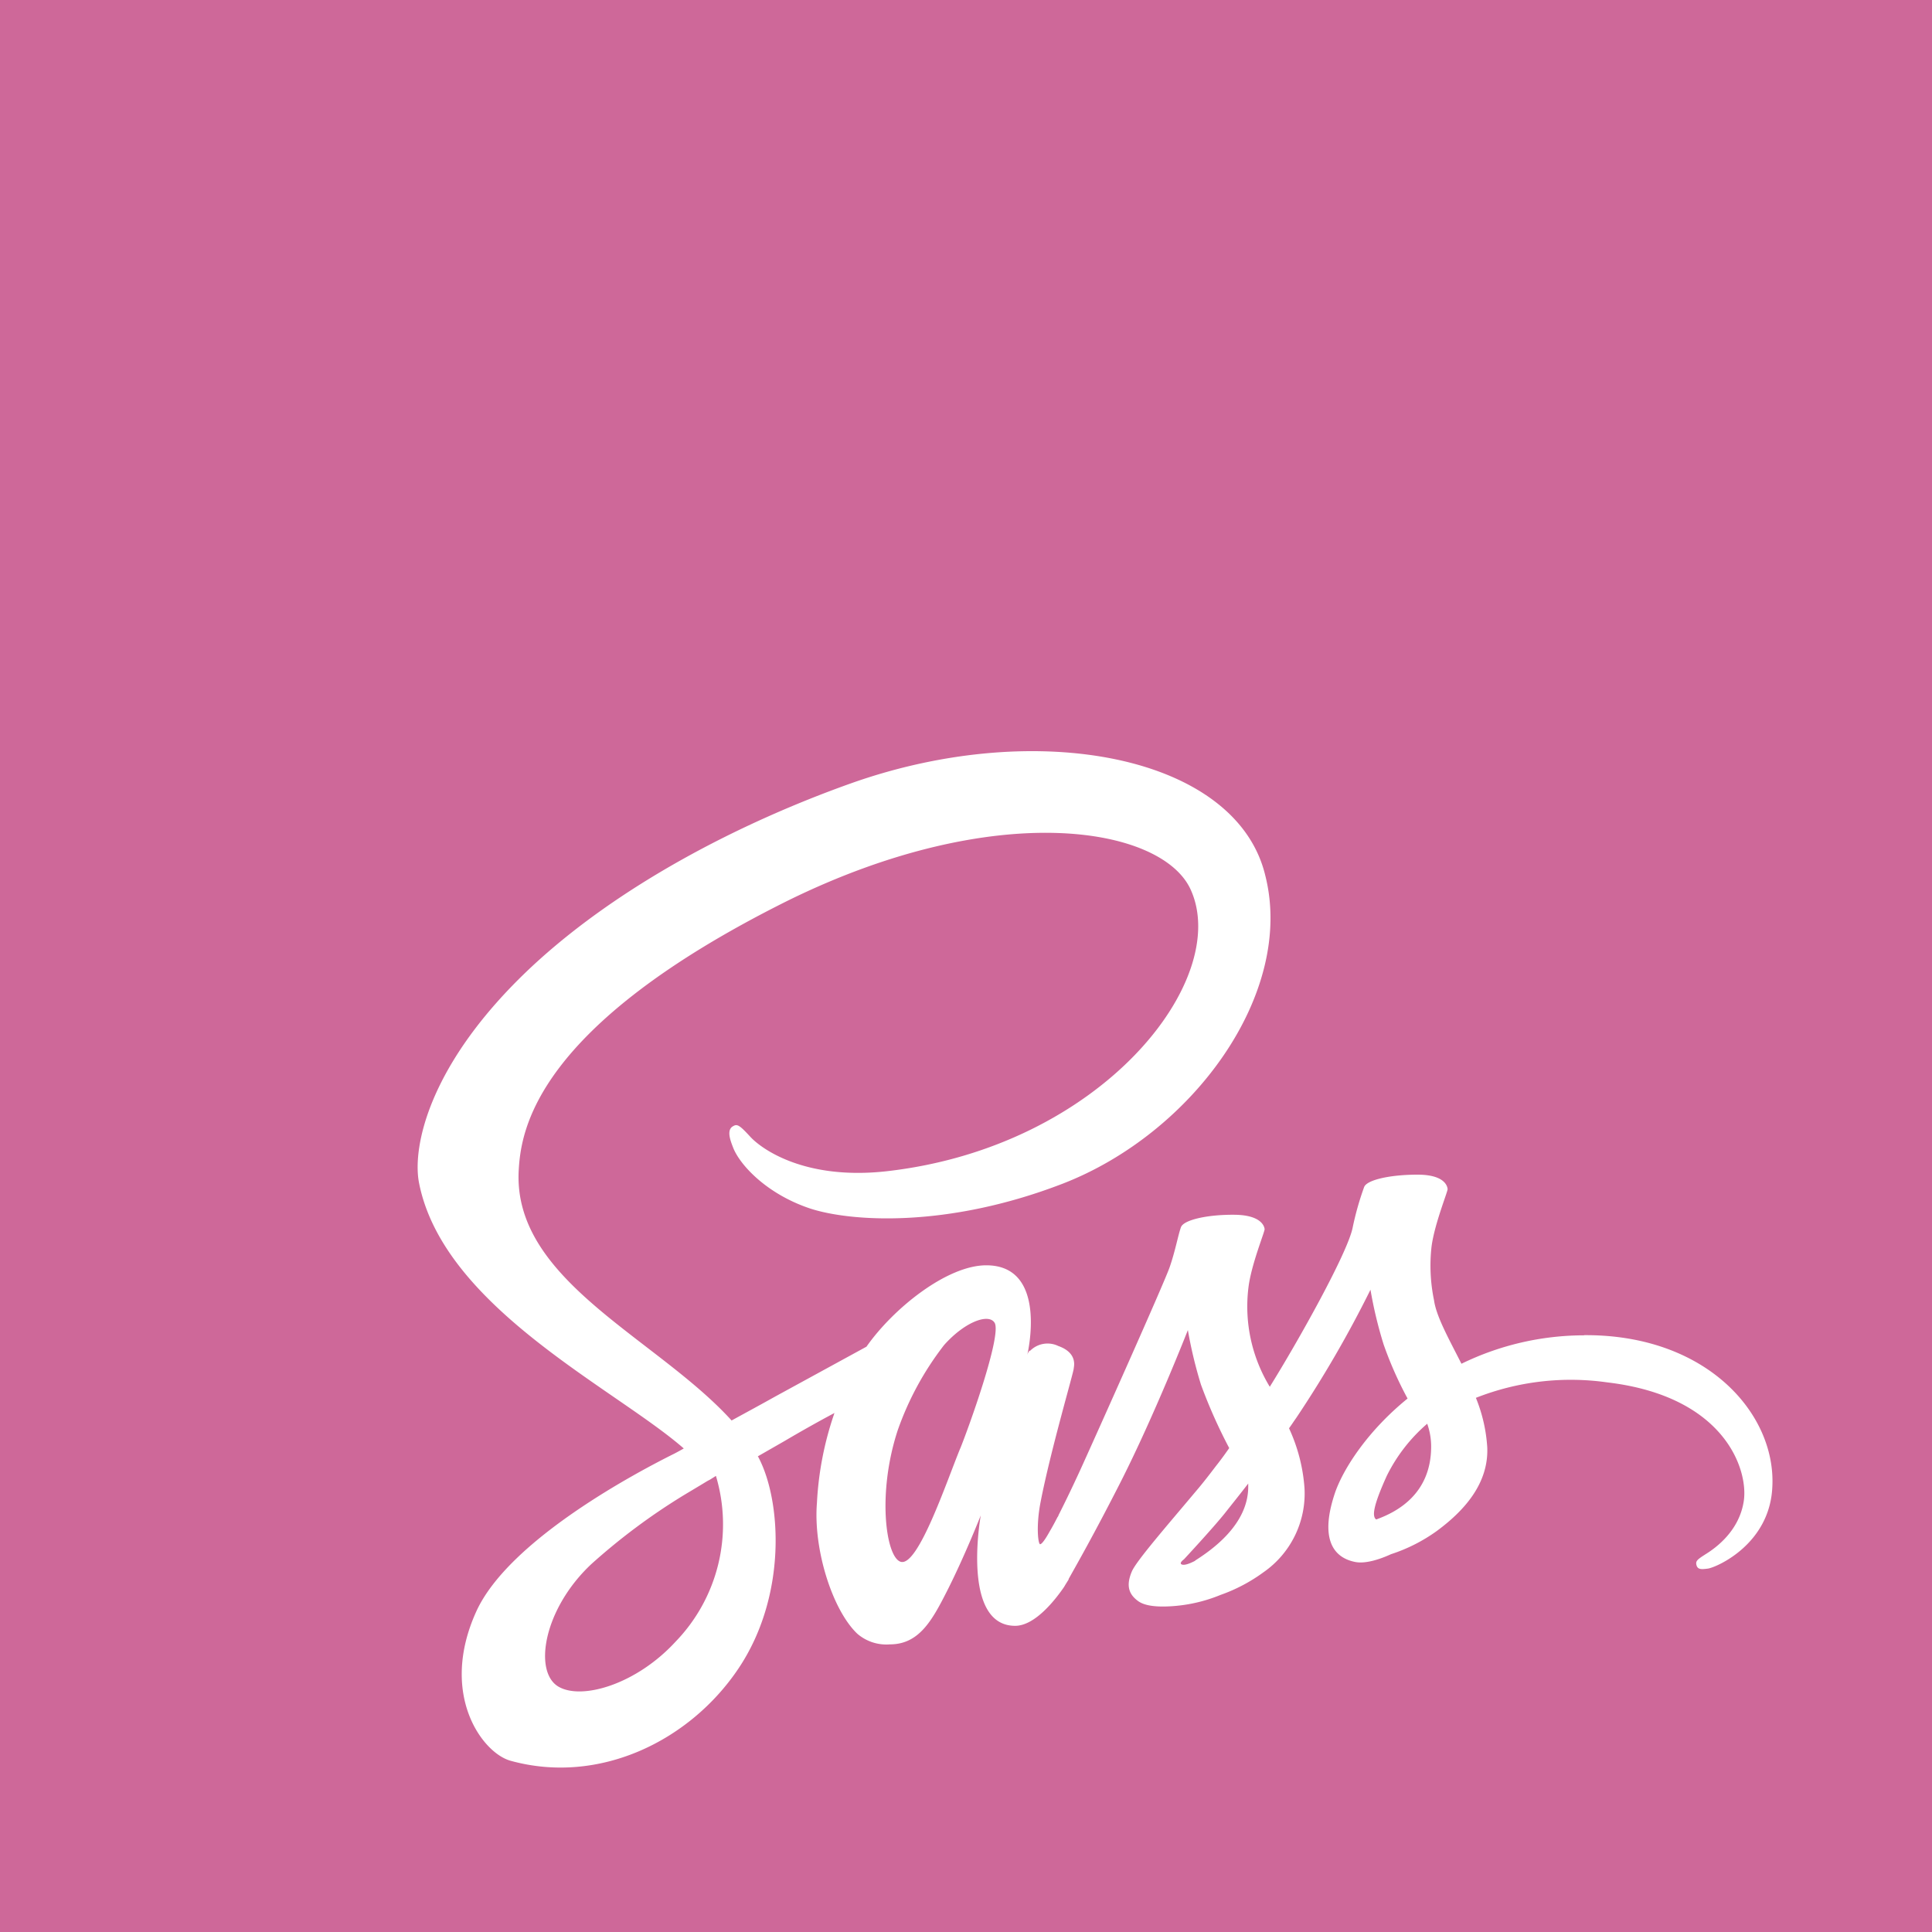 <svg xmlns="http://www.w3.org/2000/svg" viewBox="0 0 250 250"><defs><style>.cls-1{fill:#ce6899;}.cls-2{fill:#fff;}</style></defs><title>sass</title><g id="Layer_2" data-name="Layer 2"><g id="Layer_1-2" data-name="Layer 1"><rect class="cls-1" width="250" height="250"/><path class="cls-2" d="M205,172.79a36.25,36.25,0,0,0-15.89,3.68c-1.63-3.23-3.26-6.12-3.55-8.23a22,22,0,0,1-.32-6.92c.38-2.94,2.11-7.14,2.08-7.46S187,152,183.43,152s-6.56.68-6.91,1.6a37.94,37.94,0,0,0-1.48,5.22c-.61,3.21-7,14.64-10.73,20.63a20,20,0,0,1-2.75-12.94c.38-2.95,2.11-7.14,2.08-7.46s-.38-1.83-3.91-1.86-6.56.67-6.91,1.6-.74,3.11-1.48,5.22-9.28,21.2-11.52,26.13c-1.16,2.53-2.15,4.55-2.85,5.93h0s0,.09-.13.25c-.61,1.19-1,1.83-1,1.83v0c-.48.87-1,1.67-1.25,1.67s-.55-2.31.06-5.45c1.28-6.63,4.32-16.94,4.29-17.29,0-.19.58-2-2-2.91a3.18,3.18,0,0,0-3.62.6c-.23,0-.39.55-.39.55s2.79-11.59-5.31-11.59c-5.06,0-12,5.54-15.5,10.53l-11.79,6.44c-1.89,1.06-3.84,2.11-5.66,3.11-.13-.13-.26-.29-.39-.42-9.8-10.47-27.92-17.87-27.16-31.93.29-5.12,2-18.57,34.81-34.91,27-13.29,48.43-9.6,52.14-1.44,5.32,11.66-11.5,33.31-39.36,36.45-10.63,1.18-16.2-2.92-17.61-4.45s-1.7-1.7-2.24-1.38c-.9.48-.32,1.92,0,2.75.83,2.18,4.26,6,10,7.91,5.13,1.67,17.58,2.6,32.67-3.23,16.87-6.54,30.07-24.69,26.19-39.9C160,97.85,134.34,92.76,110.1,101.37c-14.41,5.13-30,13.2-41.28,23.7C55.46,137.56,53.35,148.42,54.21,153c3.11,16.14,25.37,26.65,34.27,34.43-.45.26-.86.48-1.22.67-4.45,2.21-21.42,11.08-25.65,20.47-4.8,10.63.77,18.25,4.45,19.27,11.44,3.17,23.19-2.53,29.5-11.94s5.54-21.65,2.62-27.25a.71.71,0,0,0-.12-.2l3.49-2c2.27-1.34,4.51-2.59,6.43-3.61a41.93,41.93,0,0,0-2.27,11.65c-.48,6,2,13.84,5.22,16.91a5.75,5.75,0,0,0,4.23,1.38c3.78,0,5.47-3.14,7.36-6.85,2.31-4.55,4.39-9.84,4.39-9.84s-2.59,14.29,4.45,14.29c2.56,0,5.16-3.33,6.31-5v0s.06-.09.19-.32l.42-.67v-.07c1-1.79,3.33-5.86,6.76-12.61,4.41-8.71,8.67-19.6,8.67-19.6a56.72,56.72,0,0,0,1.7,7.08,66.9,66.9,0,0,0,3.65,8.19c-1,1.44-1.66,2.25-1.66,2.25l0,0c-.83,1.09-1.73,2.27-2.72,3.42-3.49,4.17-7.66,8.94-8.23,10.32-.68,1.63-.52,2.81.77,3.77.92.71,2.59.81,4.29.71a19.91,19.91,0,0,0,6.43-1.47,21.43,21.43,0,0,0,5.54-2.92,12.4,12.4,0,0,0,5.32-10.92,22.14,22.14,0,0,0-2-7.72c.32-.44.61-.89.93-1.34a147.29,147.29,0,0,0,9.61-16.59,54.51,54.51,0,0,0,1.7,7.08,47.63,47.63,0,0,0,3.1,7c-5.09,4.13-8.23,8.94-9.35,12.08-2,5.82-.45,8.45,2.53,9.06,1.35.29,3.27-.35,4.68-1a21.53,21.53,0,0,0,5.92-3c3.43-2.53,6.73-6.06,6.53-10.83a20.25,20.25,0,0,0-1.47-6.4,33.5,33.5,0,0,1,17-2c15.24,1.8,18.25,11.31,17.67,15.31s-3.78,6.18-4.83,6.85-1.41.9-1.32,1.38c.13.71.64.67,1.54.55,1.25-.23,8-3.24,8.3-10.6.48-9.42-8.49-19.7-24.34-19.6ZM87.42,212.43c-5.06,5.51-12.1,7.59-15.14,5.83-3.27-1.89-2-10,4.22-15.85a80.75,80.75,0,0,1,11.88-8.87c.74-.45,1.83-1.09,3.14-1.89l.36-.19h0l.76-.48a21.84,21.84,0,0,1-5.22,21.45Zm36.83-25c-1.76,4.29-5.44,15.28-7.68,14.67-1.93-.52-3.11-8.84-.39-17.07a39,39,0,0,1,6-11c2.75-3.07,5.8-4.1,6.53-2.85.93,1.64-3.36,13.55-4.45,16.24Zm30.39,14.54c-.73.38-1.44.64-1.76.45s.32-.64.32-.64,3.81-4.1,5.32-6c.86-1.09,1.89-2.37,3-3.81v.42c0,4.9-4.74,8.19-6.86,9.54Zm23.44-5.35c-.54-.38-.44-1.66,1.38-5.67a21.41,21.41,0,0,1,5.22-6.72,8.8,8.8,0,0,1,.51,2.94c0,6.18-4.45,8.49-7.11,9.45Z"/></g></g></svg>